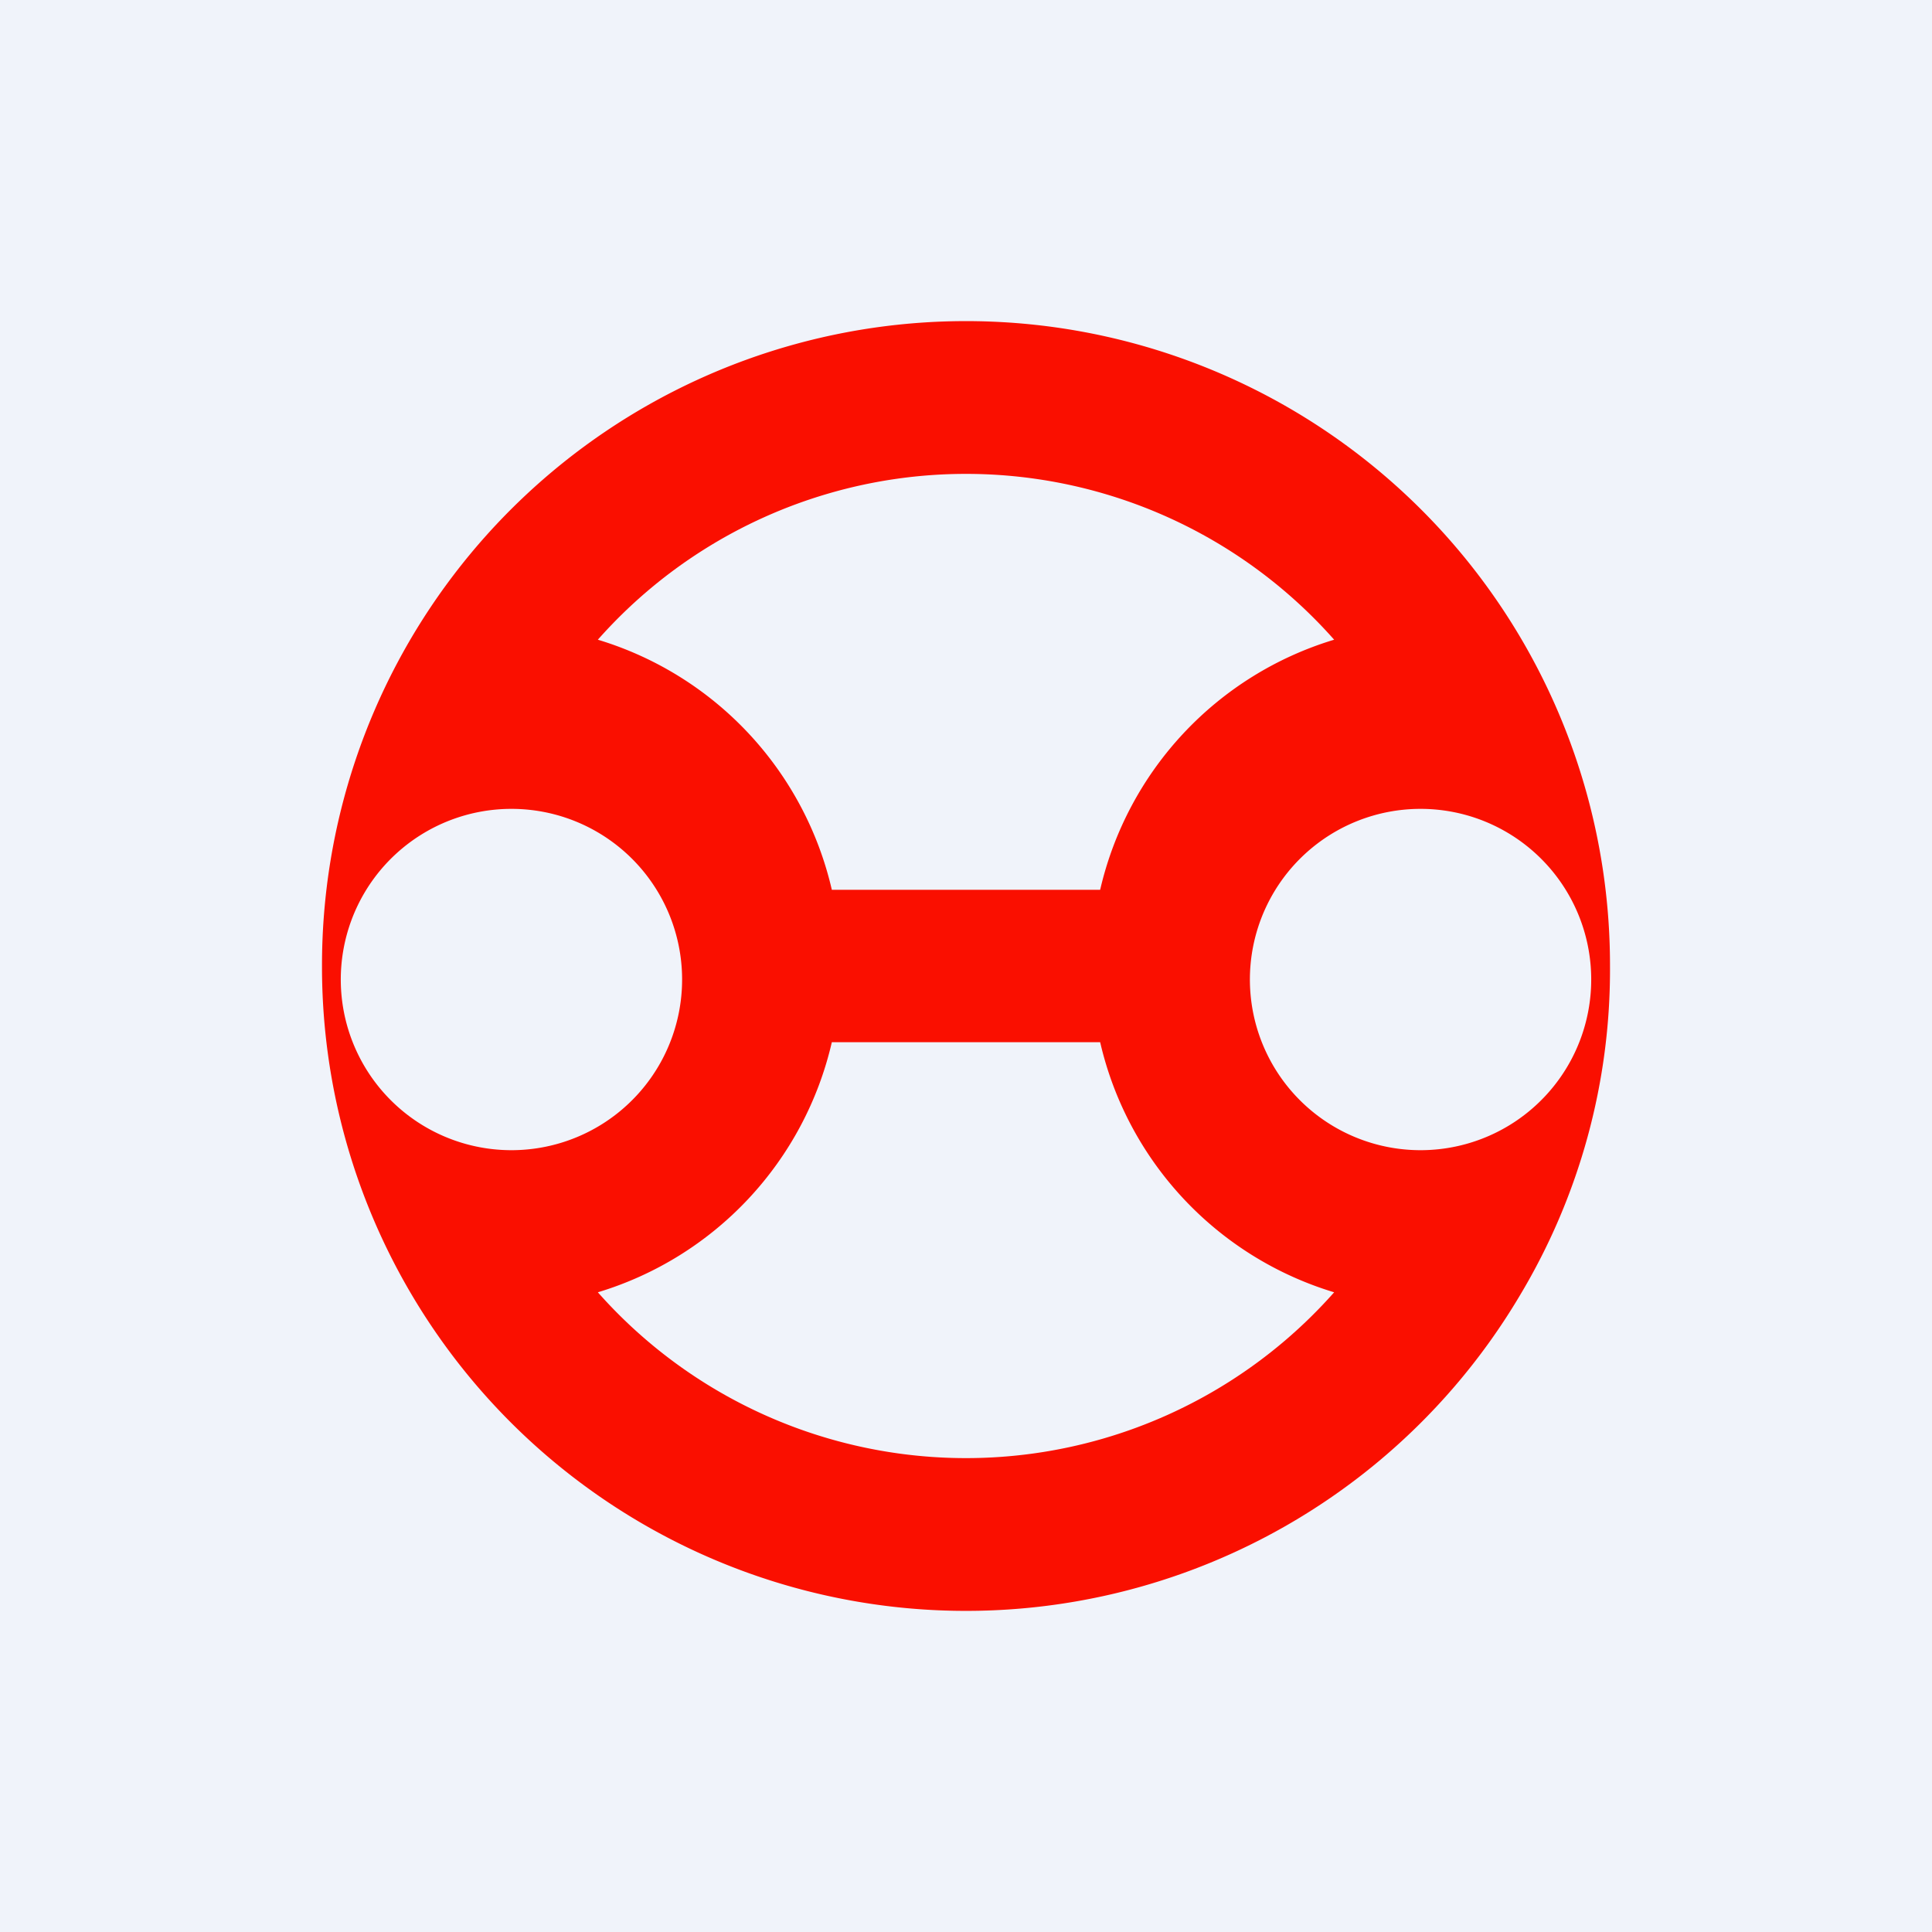 <!-- by TradingView --><svg width="18" height="18" viewBox="0 0 18 18" xmlns="http://www.w3.org/2000/svg"><path fill="#F0F3FA" d="M0 0h18v18H0z"/><path fill-rule="evenodd" d="M14.16 12.07a6 6 0 0 1-10.32 0A6 6 0 0 1 3 9.02V9a6 6 0 0 1 11.16-3.07A6 6 0 0 1 15 9a5.9 5.9 0 0 1-.84 3.07Zm-1.73-6.11a4.58 4.58 0 0 0-6.86 0 3.18 3.18 0 0 1 2.18 2.33h2.5a3.18 3.18 0 0 1 2.18-2.33Zm-6.86 6.08a3.18 3.18 0 0 0 2.18-2.33h2.5a3.18 3.18 0 0 0 2.18 2.33 4.58 4.58 0 0 1-6.86 0ZM14.82 9a1.59 1.59 0 1 1-3.17 0 1.59 1.59 0 0 1 3.17 0ZM6.35 9a1.59 1.59 0 1 1-3.17 0 1.59 1.59 0 0 1 3.17 0Z" fill="#FA0F00"/></svg>